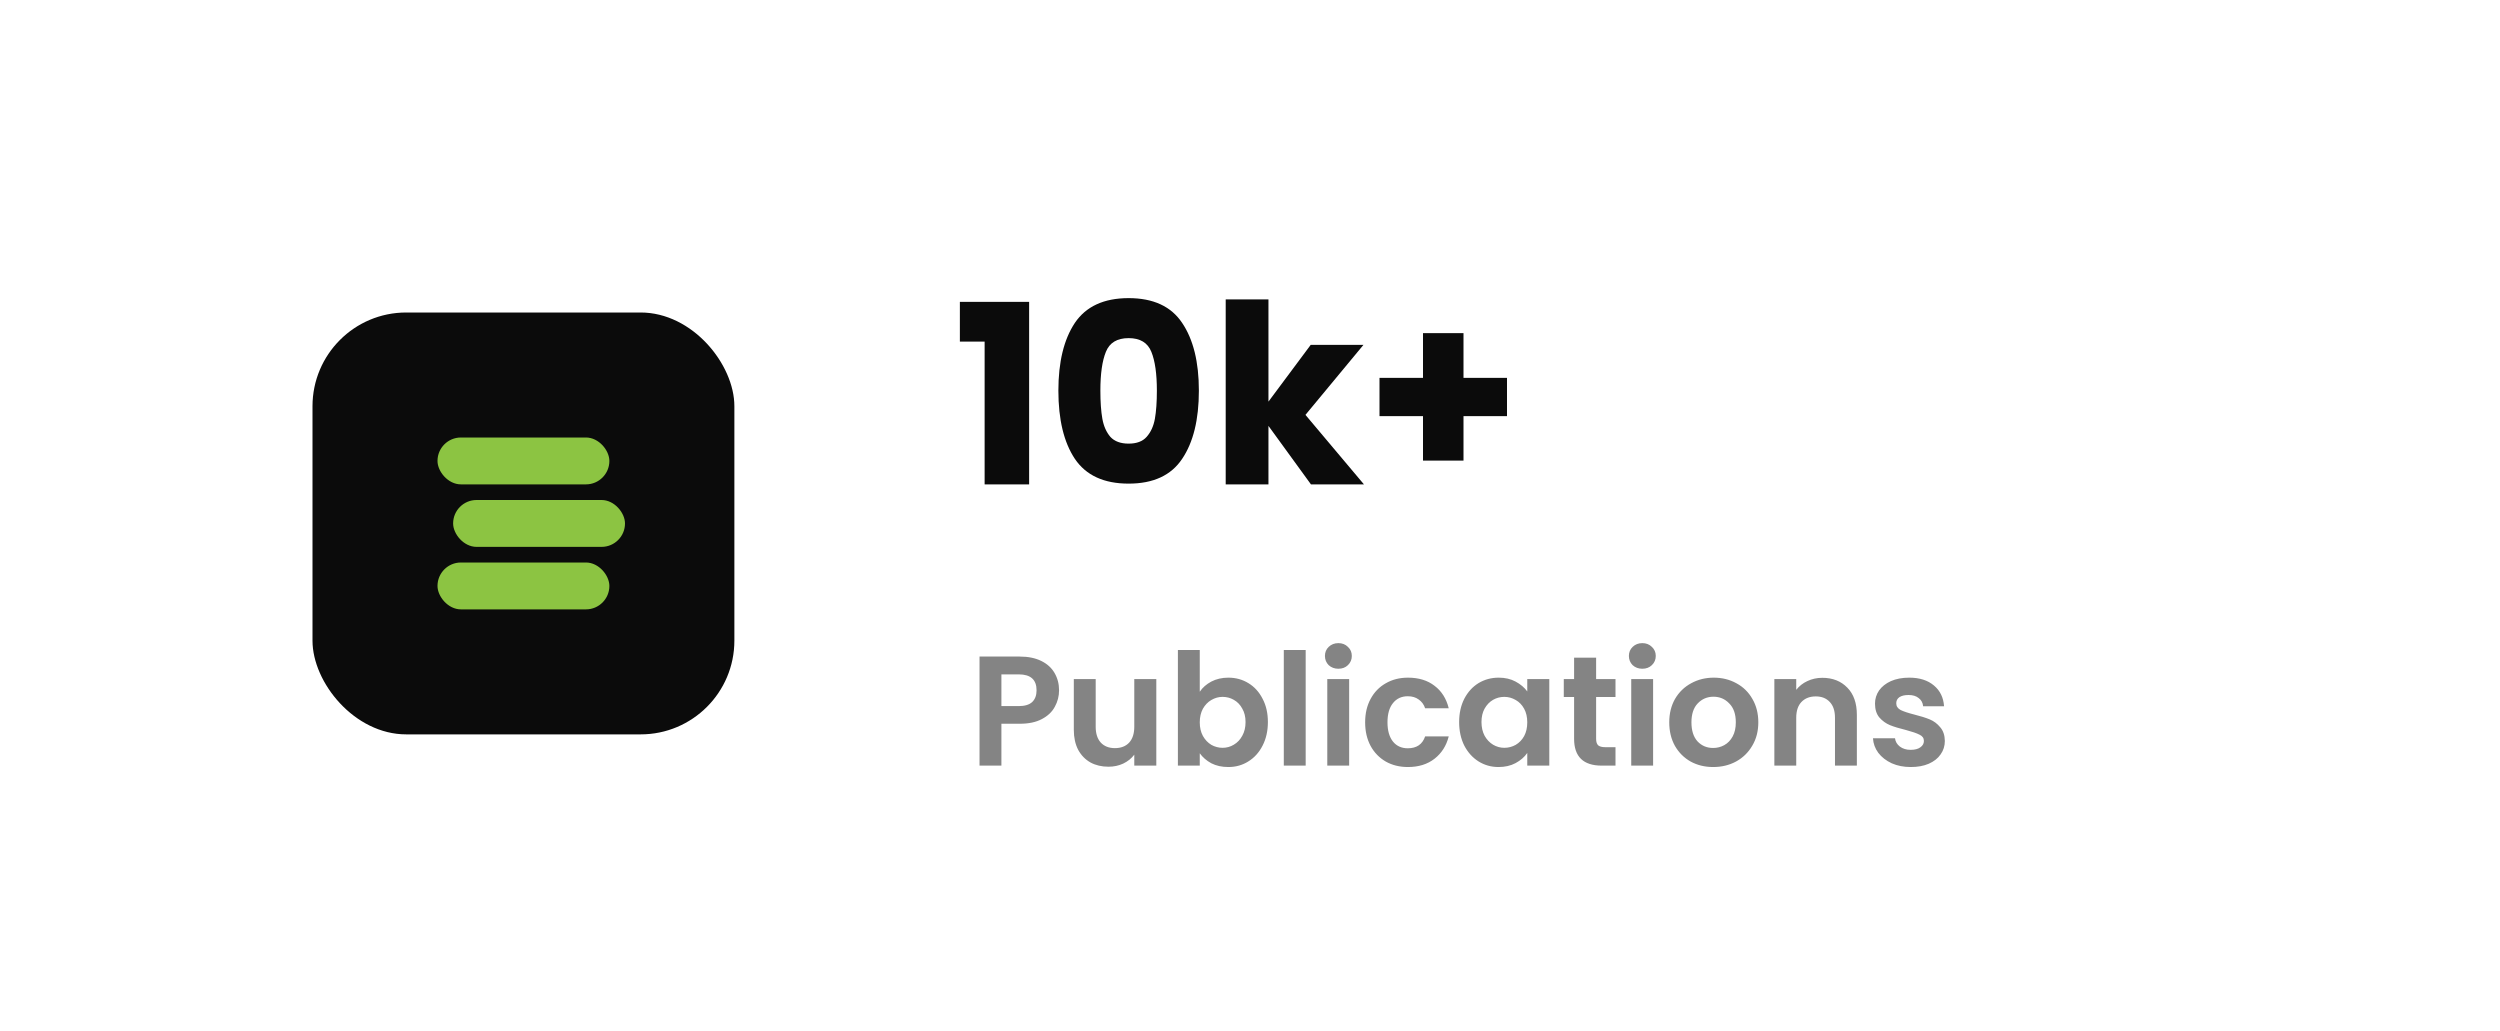 <svg width="160" height="66" viewBox="0 0 160 66" fill="none" xmlns="http://www.w3.org/2000/svg">
<g filter="url(#filter0_b_1_2580)">
<rect width="160" height="66" rx="20" fill="white" fill-opacity="0.8"/>
</g>
<g filter="url(#filter1_b_1_2580)">
<rect x="20" y="20" width="27" height="27" rx="6" fill="#0B0B0B"/>
</g>
<g filter="url(#filter2_b_1_2580)">
<rect x="28" y="28" width="11" height="3" rx="1.5" fill="#8CC442"/>
</g>
<g filter="url(#filter3_b_1_2580)">
<rect x="28" y="36" width="11" height="3" rx="1.5" fill="#8CC442"/>
</g>
<g filter="url(#filter4_b_1_2580)">
<rect x="29" y="32" width="11" height="3" rx="1.5" fill="#8CC442"/>
</g>
<path d="M61.432 21.864V19.32H65.864V31H63.016V21.864H61.432ZM67.736 25C67.736 23.165 68.088 21.72 68.792 20.664C69.506 19.608 70.653 19.08 72.232 19.08C73.81 19.08 74.952 19.608 75.656 20.664C76.37 21.72 76.728 23.165 76.728 25C76.728 26.856 76.37 28.312 75.656 29.368C74.952 30.424 73.81 30.952 72.232 30.952C70.653 30.952 69.506 30.424 68.792 29.368C68.088 28.312 67.736 26.856 67.736 25ZM74.04 25C74.04 23.923 73.922 23.096 73.688 22.52C73.453 21.933 72.968 21.64 72.232 21.64C71.496 21.64 71.01 21.933 70.776 22.52C70.541 23.096 70.424 23.923 70.424 25C70.424 25.725 70.466 26.328 70.552 26.808C70.637 27.277 70.808 27.661 71.064 27.96C71.33 28.248 71.72 28.392 72.232 28.392C72.744 28.392 73.128 28.248 73.384 27.96C73.65 27.661 73.826 27.277 73.912 26.808C73.997 26.328 74.04 25.725 74.04 25ZM83.901 31L81.181 27.256V31H78.445V19.16H81.181V25.704L83.885 22.072H87.261L83.549 26.552L87.293 31H83.901ZM96.448 26.632H93.664V29.48H91.072V26.632H88.288V24.184H91.072V21.32H93.664V24.184H96.448V26.632Z" fill="#0B0B0B"/>
<path opacity="0.5" d="M67.78 44.18C67.78 44.553 67.69 44.903 67.51 45.23C67.337 45.557 67.06 45.82 66.68 46.02C66.307 46.22 65.833 46.32 65.26 46.32H64.09V49H62.69V42.02H65.26C65.8 42.02 66.26 42.113 66.64 42.3C67.02 42.487 67.303 42.743 67.49 43.07C67.683 43.397 67.78 43.767 67.78 44.18ZM65.2 45.19C65.587 45.19 65.873 45.103 66.06 44.93C66.247 44.75 66.34 44.5 66.34 44.18C66.34 43.5 65.96 43.16 65.2 43.16H64.09V45.19H65.2ZM74.004 43.46V49H72.594V48.3C72.414 48.54 72.177 48.73 71.884 48.87C71.597 49.003 71.284 49.07 70.944 49.07C70.511 49.07 70.127 48.98 69.794 48.8C69.461 48.613 69.197 48.343 69.004 47.99C68.817 47.63 68.724 47.203 68.724 46.71V43.46H70.124V46.51C70.124 46.95 70.234 47.29 70.454 47.53C70.674 47.763 70.974 47.88 71.354 47.88C71.741 47.88 72.044 47.763 72.264 47.53C72.484 47.29 72.594 46.95 72.594 46.51V43.46H74.004ZM76.785 44.27C76.965 44.003 77.212 43.787 77.525 43.62C77.845 43.453 78.209 43.37 78.615 43.37C79.089 43.37 79.515 43.487 79.895 43.72C80.282 43.953 80.585 44.287 80.805 44.72C81.032 45.147 81.145 45.643 81.145 46.21C81.145 46.777 81.032 47.28 80.805 47.72C80.585 48.153 80.282 48.49 79.895 48.73C79.515 48.97 79.089 49.09 78.615 49.09C78.202 49.09 77.839 49.01 77.525 48.85C77.219 48.683 76.972 48.47 76.785 48.21V49H75.385V41.6H76.785V44.27ZM79.715 46.21C79.715 45.877 79.645 45.59 79.505 45.35C79.372 45.103 79.192 44.917 78.965 44.79C78.745 44.663 78.505 44.6 78.245 44.6C77.992 44.6 77.752 44.667 77.525 44.8C77.305 44.927 77.125 45.113 76.985 45.36C76.852 45.607 76.785 45.897 76.785 46.23C76.785 46.563 76.852 46.853 76.985 47.1C77.125 47.347 77.305 47.537 77.525 47.67C77.752 47.797 77.992 47.86 78.245 47.86C78.505 47.86 78.745 47.793 78.965 47.66C79.192 47.527 79.372 47.337 79.505 47.09C79.645 46.843 79.715 46.55 79.715 46.21ZM83.563 41.6V49H82.163V41.6H83.563ZM85.656 42.8C85.409 42.8 85.203 42.723 85.036 42.57C84.876 42.41 84.796 42.213 84.796 41.98C84.796 41.747 84.876 41.553 85.036 41.4C85.203 41.24 85.409 41.16 85.656 41.16C85.903 41.16 86.106 41.24 86.266 41.4C86.433 41.553 86.516 41.747 86.516 41.98C86.516 42.213 86.433 42.41 86.266 42.57C86.106 42.723 85.903 42.8 85.656 42.8ZM86.346 43.46V49H84.946V43.46H86.346ZM87.369 46.23C87.369 45.657 87.486 45.157 87.719 44.73C87.952 44.297 88.276 43.963 88.689 43.73C89.102 43.49 89.576 43.37 90.109 43.37C90.796 43.37 91.362 43.543 91.809 43.89C92.262 44.23 92.566 44.71 92.719 45.33H91.209C91.129 45.09 90.992 44.903 90.799 44.77C90.612 44.63 90.379 44.56 90.099 44.56C89.699 44.56 89.382 44.707 89.149 45C88.916 45.287 88.799 45.697 88.799 46.23C88.799 46.757 88.916 47.167 89.149 47.46C89.382 47.747 89.699 47.89 90.099 47.89C90.666 47.89 91.036 47.637 91.209 47.13H92.719C92.566 47.73 92.262 48.207 91.809 48.56C91.356 48.913 90.789 49.09 90.109 49.09C89.576 49.09 89.102 48.973 88.689 48.74C88.276 48.5 87.952 48.167 87.719 47.74C87.486 47.307 87.369 46.803 87.369 46.23ZM93.385 46.21C93.385 45.65 93.495 45.153 93.715 44.72C93.941 44.287 94.245 43.953 94.625 43.72C95.011 43.487 95.441 43.37 95.915 43.37C96.328 43.37 96.688 43.453 96.995 43.62C97.308 43.787 97.558 43.997 97.745 44.25V43.46H99.155V49H97.745V48.19C97.565 48.45 97.315 48.667 96.995 48.84C96.681 49.007 96.318 49.09 95.905 49.09C95.438 49.09 95.011 48.97 94.625 48.73C94.245 48.49 93.941 48.153 93.715 47.72C93.495 47.28 93.385 46.777 93.385 46.21ZM97.745 46.23C97.745 45.89 97.678 45.6 97.545 45.36C97.411 45.113 97.231 44.927 97.005 44.8C96.778 44.667 96.535 44.6 96.275 44.6C96.015 44.6 95.775 44.663 95.555 44.79C95.335 44.917 95.155 45.103 95.015 45.35C94.881 45.59 94.815 45.877 94.815 46.21C94.815 46.543 94.881 46.837 95.015 47.09C95.155 47.337 95.335 47.527 95.555 47.66C95.781 47.793 96.021 47.86 96.275 47.86C96.535 47.86 96.778 47.797 97.005 47.67C97.231 47.537 97.411 47.35 97.545 47.11C97.678 46.863 97.745 46.57 97.745 46.23ZM102.152 44.61V47.29C102.152 47.477 102.195 47.613 102.282 47.7C102.375 47.78 102.529 47.82 102.742 47.82H103.392V49H102.512C101.332 49 100.742 48.427 100.742 47.28V44.61H100.082V43.46H100.742V42.09H102.152V43.46H103.392V44.61H102.152ZM105.109 42.8C104.862 42.8 104.656 42.723 104.489 42.57C104.329 42.41 104.249 42.213 104.249 41.98C104.249 41.747 104.329 41.553 104.489 41.4C104.656 41.24 104.862 41.16 105.109 41.16C105.356 41.16 105.559 41.24 105.719 41.4C105.886 41.553 105.969 41.747 105.969 41.98C105.969 42.213 105.886 42.41 105.719 42.57C105.559 42.723 105.356 42.8 105.109 42.8ZM105.799 43.46V49H104.399V43.46H105.799ZM109.642 49.09C109.109 49.09 108.629 48.973 108.202 48.74C107.776 48.5 107.439 48.163 107.192 47.73C106.952 47.297 106.832 46.797 106.832 46.23C106.832 45.663 106.956 45.163 107.202 44.73C107.456 44.297 107.799 43.963 108.232 43.73C108.666 43.49 109.149 43.37 109.682 43.37C110.216 43.37 110.699 43.49 111.132 43.73C111.566 43.963 111.906 44.297 112.152 44.73C112.406 45.163 112.532 45.663 112.532 46.23C112.532 46.797 112.402 47.297 112.142 47.73C111.889 48.163 111.542 48.5 111.102 48.74C110.669 48.973 110.182 49.09 109.642 49.09ZM109.642 47.87C109.896 47.87 110.132 47.81 110.352 47.69C110.579 47.563 110.759 47.377 110.892 47.13C111.026 46.883 111.092 46.583 111.092 46.23C111.092 45.703 110.952 45.3 110.672 45.02C110.399 44.733 110.062 44.59 109.662 44.59C109.262 44.59 108.926 44.733 108.652 45.02C108.386 45.3 108.252 45.703 108.252 46.23C108.252 46.757 108.382 47.163 108.642 47.45C108.909 47.73 109.242 47.87 109.642 47.87ZM116.629 43.38C117.289 43.38 117.822 43.59 118.229 44.01C118.636 44.423 118.839 45.003 118.839 45.75V49H117.439V45.94C117.439 45.5 117.329 45.163 117.109 44.93C116.889 44.69 116.589 44.57 116.209 44.57C115.822 44.57 115.516 44.69 115.289 44.93C115.069 45.163 114.959 45.5 114.959 45.94V49H113.559V43.46H114.959V44.15C115.146 43.91 115.382 43.723 115.669 43.59C115.962 43.45 116.282 43.38 116.629 43.38ZM122.29 49.09C121.837 49.09 121.43 49.01 121.07 48.85C120.71 48.683 120.424 48.46 120.21 48.18C120.004 47.9 119.89 47.59 119.87 47.25H121.28C121.307 47.463 121.41 47.64 121.59 47.78C121.777 47.92 122.007 47.99 122.28 47.99C122.547 47.99 122.754 47.937 122.9 47.83C123.054 47.723 123.13 47.587 123.13 47.42C123.13 47.24 123.037 47.107 122.85 47.02C122.67 46.927 122.38 46.827 121.98 46.72C121.567 46.62 121.227 46.517 120.96 46.41C120.7 46.303 120.474 46.14 120.28 45.92C120.094 45.7 120 45.403 120 45.03C120 44.723 120.087 44.443 120.26 44.19C120.44 43.937 120.694 43.737 121.02 43.59C121.354 43.443 121.744 43.37 122.19 43.37C122.85 43.37 123.377 43.537 123.77 43.87C124.164 44.197 124.38 44.64 124.42 45.2H123.08C123.06 44.98 122.967 44.807 122.8 44.68C122.64 44.547 122.424 44.48 122.15 44.48C121.897 44.48 121.7 44.527 121.56 44.62C121.427 44.713 121.36 44.843 121.36 45.01C121.36 45.197 121.454 45.34 121.64 45.44C121.827 45.533 122.117 45.63 122.51 45.73C122.91 45.83 123.24 45.933 123.5 46.04C123.76 46.147 123.984 46.313 124.17 46.54C124.364 46.76 124.464 47.053 124.47 47.42C124.47 47.74 124.38 48.027 124.2 48.28C124.027 48.533 123.774 48.733 123.44 48.88C123.114 49.02 122.73 49.09 122.29 49.09Z" fill="#0B0B0B"/>
<defs>
<filter id="filter0_b_1_2580" x="-6" y="-6" width="172" height="78" filterUnits="userSpaceOnUse" color-interpolation-filters="sRGB">
<feFlood flood-opacity="0" result="BackgroundImageFix"/>
<feGaussianBlur in="BackgroundImageFix" stdDeviation="3"/>
<feComposite in2="SourceAlpha" operator="in" result="effect1_backgroundBlur_1_2580"/>
<feBlend mode="normal" in="SourceGraphic" in2="effect1_backgroundBlur_1_2580" result="shape"/>
</filter>
<filter id="filter1_b_1_2580" x="14" y="14" width="39" height="39" filterUnits="userSpaceOnUse" color-interpolation-filters="sRGB">
<feFlood flood-opacity="0" result="BackgroundImageFix"/>
<feGaussianBlur in="BackgroundImageFix" stdDeviation="3"/>
<feComposite in2="SourceAlpha" operator="in" result="effect1_backgroundBlur_1_2580"/>
<feBlend mode="normal" in="SourceGraphic" in2="effect1_backgroundBlur_1_2580" result="shape"/>
</filter>
<filter id="filter2_b_1_2580" x="22" y="22" width="23" height="15" filterUnits="userSpaceOnUse" color-interpolation-filters="sRGB">
<feFlood flood-opacity="0" result="BackgroundImageFix"/>
<feGaussianBlur in="BackgroundImageFix" stdDeviation="3"/>
<feComposite in2="SourceAlpha" operator="in" result="effect1_backgroundBlur_1_2580"/>
<feBlend mode="normal" in="SourceGraphic" in2="effect1_backgroundBlur_1_2580" result="shape"/>
</filter>
<filter id="filter3_b_1_2580" x="22" y="30" width="23" height="15" filterUnits="userSpaceOnUse" color-interpolation-filters="sRGB">
<feFlood flood-opacity="0" result="BackgroundImageFix"/>
<feGaussianBlur in="BackgroundImageFix" stdDeviation="3"/>
<feComposite in2="SourceAlpha" operator="in" result="effect1_backgroundBlur_1_2580"/>
<feBlend mode="normal" in="SourceGraphic" in2="effect1_backgroundBlur_1_2580" result="shape"/>
</filter>
<filter id="filter4_b_1_2580" x="23" y="26" width="23" height="15" filterUnits="userSpaceOnUse" color-interpolation-filters="sRGB">
<feFlood flood-opacity="0" result="BackgroundImageFix"/>
<feGaussianBlur in="BackgroundImageFix" stdDeviation="3"/>
<feComposite in2="SourceAlpha" operator="in" result="effect1_backgroundBlur_1_2580"/>
<feBlend mode="normal" in="SourceGraphic" in2="effect1_backgroundBlur_1_2580" result="shape"/>
</filter>
</defs>
</svg>
